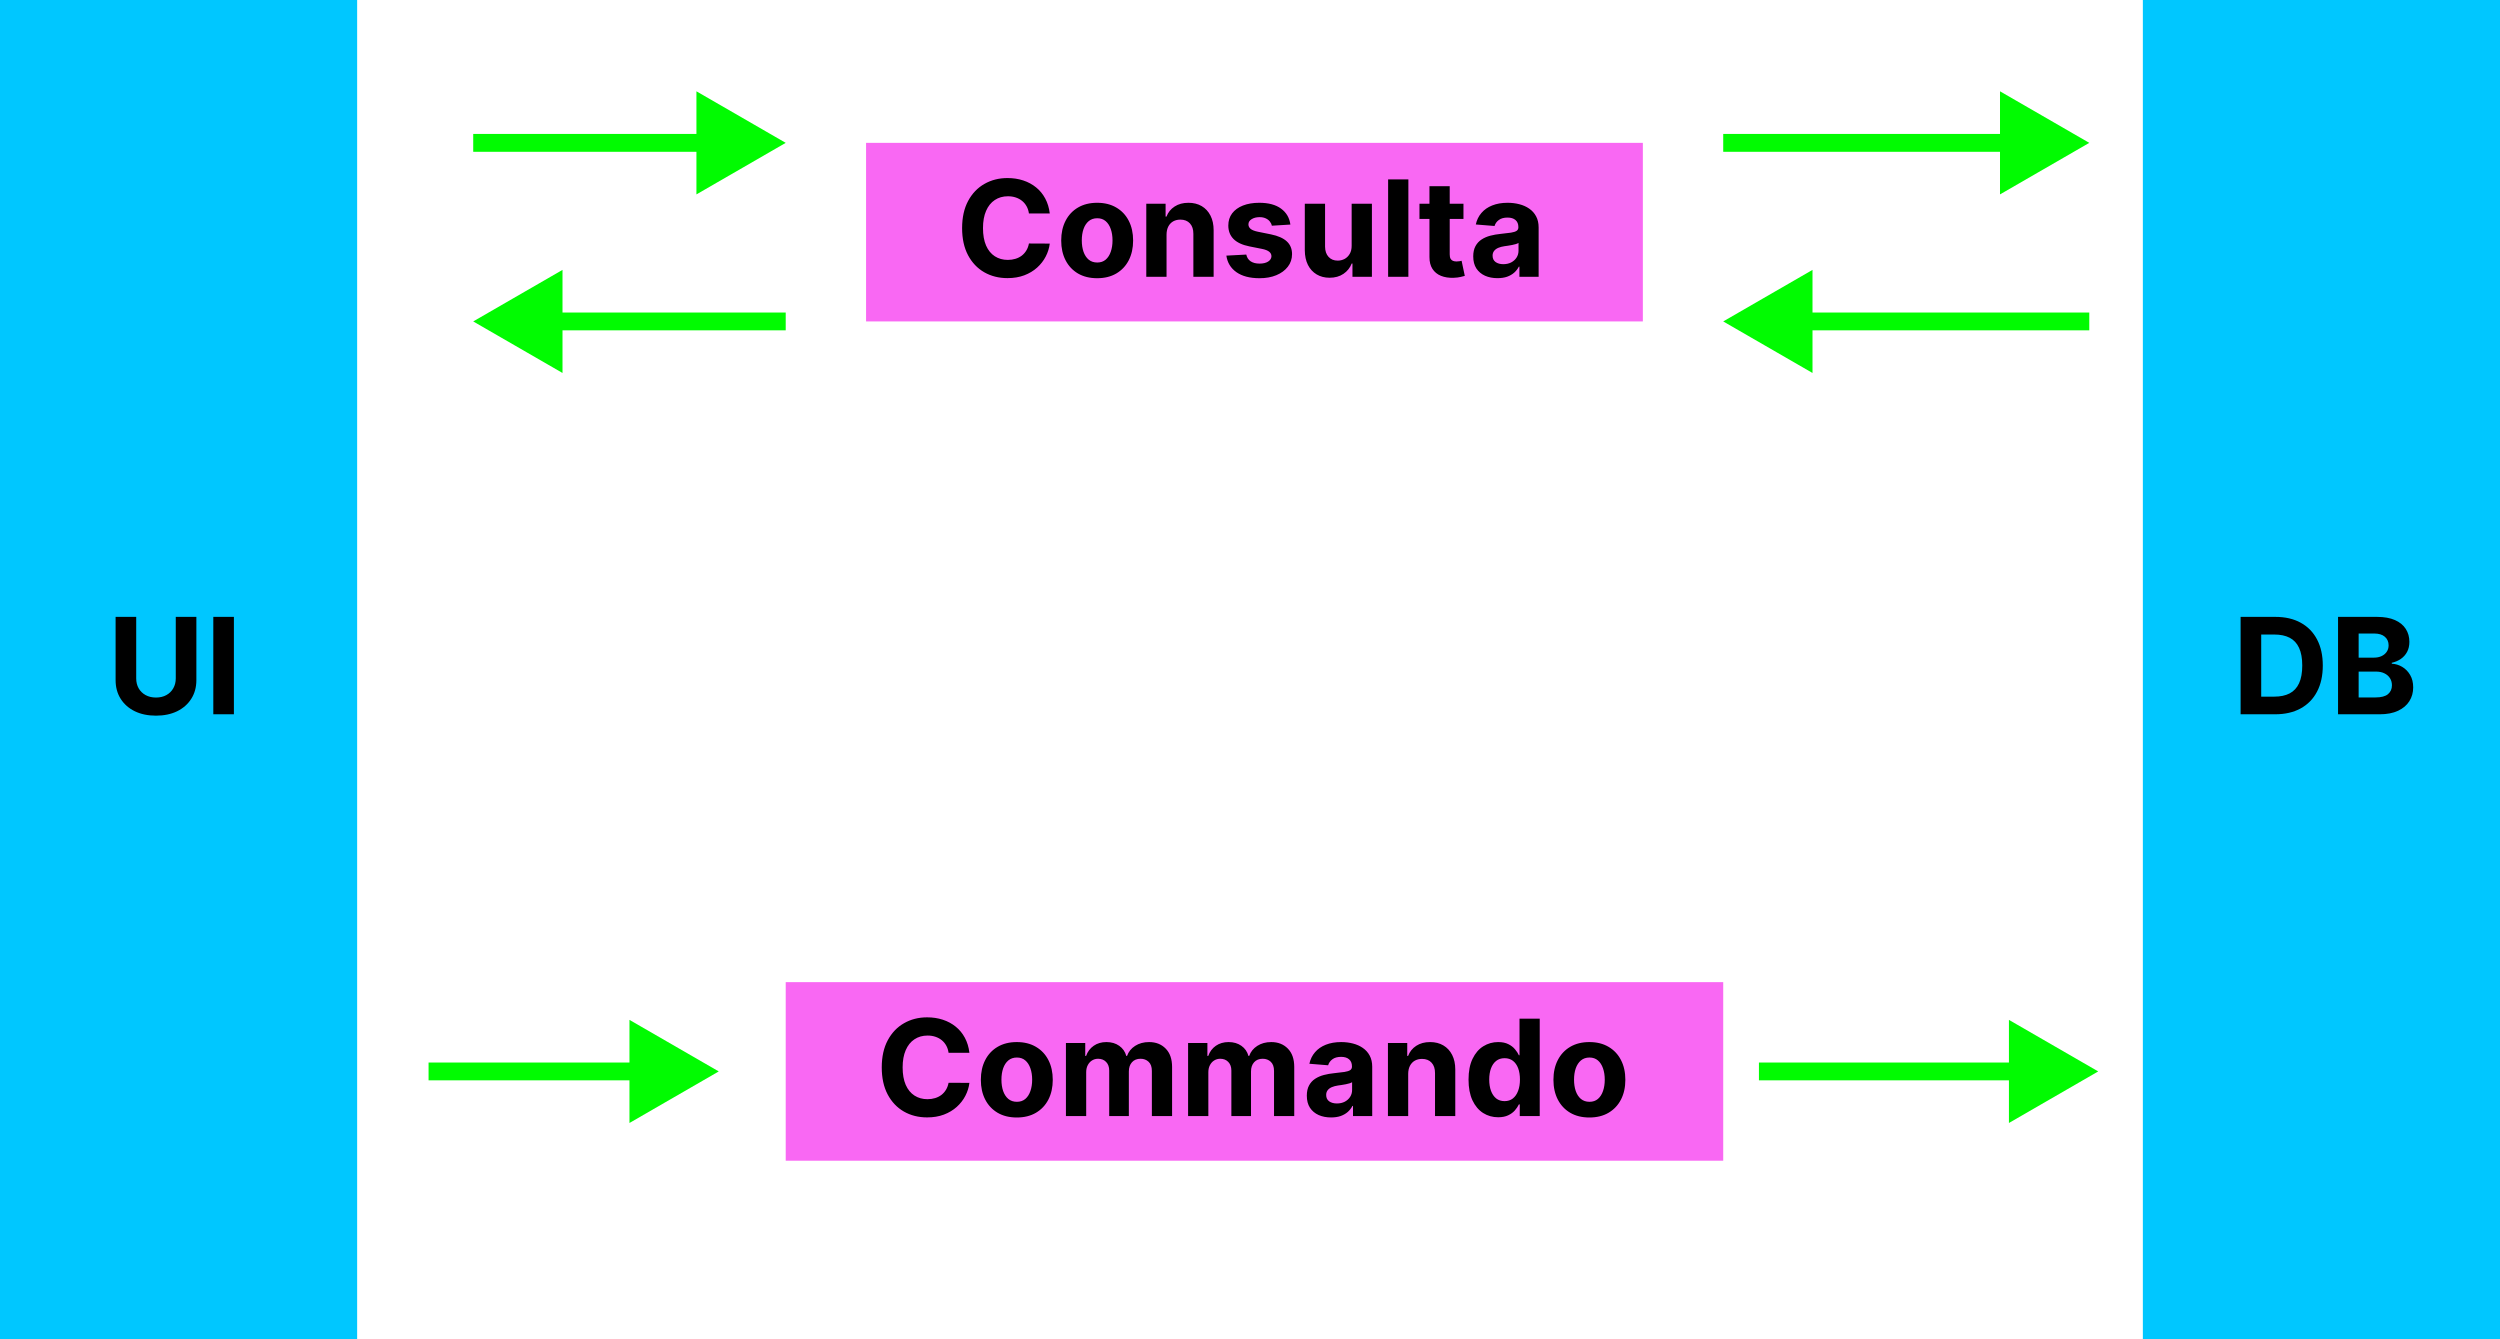 <svg width="280" height="150" viewBox="0 0 280 150" fill="none" xmlns="http://www.w3.org/2000/svg">
    <rect width="87" height="20" transform="translate(97 16)" fill="#F968F3"/>
    <path d="M117.574 23.91H115.24C115.198 23.608 115.111 23.34 114.979 23.106C114.848 22.868 114.679 22.666 114.473 22.499C114.267 22.332 114.029 22.204 113.76 22.115C113.493 22.026 113.204 21.982 112.891 21.982C112.327 21.982 111.835 22.122 111.416 22.403C110.997 22.68 110.672 23.084 110.441 23.617C110.21 24.146 110.095 24.789 110.095 25.546C110.095 26.323 110.21 26.977 110.441 27.506C110.675 28.035 111.002 28.434 111.421 28.704C111.84 28.974 112.325 29.109 112.875 29.109C113.184 29.109 113.47 29.068 113.733 28.986C113.999 28.905 114.235 28.786 114.441 28.63C114.647 28.47 114.818 28.276 114.953 28.049C115.091 27.822 115.187 27.562 115.24 27.271L117.574 27.282C117.513 27.783 117.362 28.266 117.121 28.731C116.883 29.192 116.561 29.606 116.157 29.972C115.755 30.334 115.276 30.622 114.718 30.835C114.164 31.044 113.538 31.149 112.838 31.149C111.865 31.149 110.995 30.929 110.228 30.489C109.464 30.048 108.861 29.411 108.417 28.576C107.977 27.742 107.756 26.732 107.756 25.546C107.756 24.356 107.98 23.344 108.428 22.509C108.875 21.675 109.482 21.039 110.249 20.602C111.016 20.162 111.879 19.942 112.838 19.942C113.47 19.942 114.056 20.03 114.596 20.208C115.139 20.386 115.62 20.645 116.039 20.986C116.458 21.323 116.799 21.737 117.062 22.227C117.328 22.717 117.499 23.278 117.574 23.91ZM122.882 31.16C122.054 31.16 121.339 30.984 120.735 30.633C120.135 30.277 119.671 29.784 119.345 29.152C119.018 28.516 118.855 27.779 118.855 26.941C118.855 26.096 119.018 25.357 119.345 24.725C119.671 24.09 120.135 23.596 120.735 23.244C121.339 22.889 122.054 22.712 122.882 22.712C123.709 22.712 124.423 22.889 125.023 23.244C125.627 23.596 126.092 24.09 126.419 24.725C126.745 25.357 126.909 26.096 126.909 26.941C126.909 27.779 126.745 28.516 126.419 29.152C126.092 29.784 125.627 30.277 125.023 30.633C124.423 30.984 123.709 31.16 122.882 31.16ZM122.892 29.402C123.269 29.402 123.583 29.296 123.835 29.082C124.087 28.866 124.277 28.571 124.405 28.198C124.536 27.825 124.602 27.401 124.602 26.925C124.602 26.449 124.536 26.025 124.405 25.652C124.277 25.279 124.087 24.984 123.835 24.768C123.583 24.551 123.269 24.443 122.892 24.443C122.512 24.443 122.193 24.551 121.933 24.768C121.678 24.984 121.484 25.279 121.353 25.652C121.225 26.025 121.161 26.449 121.161 26.925C121.161 27.401 121.225 27.825 121.353 28.198C121.484 28.571 121.678 28.866 121.933 29.082C122.193 29.296 122.512 29.402 122.892 29.402ZM130.653 26.27V31H128.384V22.818H130.547V24.262H130.643C130.824 23.786 131.127 23.409 131.553 23.133C131.98 22.852 132.496 22.712 133.104 22.712C133.672 22.712 134.167 22.836 134.59 23.084C135.012 23.333 135.341 23.688 135.575 24.15C135.809 24.608 135.927 25.155 135.927 25.791V31H133.657V26.195C133.661 25.695 133.533 25.304 133.274 25.023C133.015 24.739 132.658 24.597 132.203 24.597C131.898 24.597 131.628 24.663 131.394 24.794C131.163 24.926 130.982 25.117 130.85 25.37C130.722 25.618 130.657 25.918 130.653 26.27ZM144.523 25.151L142.445 25.279C142.41 25.102 142.333 24.942 142.216 24.8C142.099 24.654 141.945 24.539 141.753 24.453C141.565 24.365 141.339 24.32 141.076 24.32C140.725 24.32 140.428 24.395 140.187 24.544C139.945 24.69 139.824 24.885 139.824 25.13C139.824 25.325 139.903 25.49 140.059 25.625C140.215 25.76 140.483 25.869 140.863 25.95L142.344 26.249C143.139 26.412 143.733 26.675 144.123 27.037C144.514 27.399 144.709 27.875 144.709 28.465C144.709 29.001 144.551 29.471 144.235 29.876C143.922 30.281 143.493 30.597 142.946 30.824C142.403 31.048 141.776 31.16 141.066 31.16C139.983 31.16 139.12 30.934 138.477 30.483C137.838 30.029 137.463 29.411 137.353 28.63L139.585 28.512C139.652 28.843 139.816 29.095 140.075 29.269C140.334 29.439 140.666 29.524 141.071 29.524C141.469 29.524 141.788 29.448 142.03 29.296C142.275 29.139 142.399 28.939 142.403 28.694C142.399 28.488 142.312 28.319 142.142 28.188C141.971 28.053 141.708 27.95 141.353 27.879L139.936 27.596C139.137 27.436 138.543 27.159 138.152 26.765C137.765 26.371 137.571 25.869 137.571 25.258C137.571 24.732 137.713 24.279 137.997 23.899C138.285 23.52 138.688 23.227 139.207 23.021C139.729 22.815 140.339 22.712 141.039 22.712C142.072 22.712 142.886 22.93 143.479 23.367C144.075 23.804 144.423 24.398 144.523 25.151ZM151.385 27.516V22.818H153.654V31H151.475V29.514H151.39C151.205 29.993 150.898 30.379 150.469 30.67C150.042 30.961 149.522 31.107 148.908 31.107C148.361 31.107 147.88 30.982 147.464 30.734C147.049 30.485 146.724 30.132 146.49 29.674C146.259 29.216 146.142 28.667 146.138 28.028V22.818H148.407V27.623C148.411 28.106 148.54 28.488 148.796 28.768C149.052 29.049 149.394 29.189 149.824 29.189C150.097 29.189 150.353 29.127 150.591 29.003C150.829 28.875 151.021 28.686 151.166 28.438C151.316 28.189 151.388 27.882 151.385 27.516ZM157.738 20.091V31H155.469V20.091H157.738ZM163.908 22.818V24.523H158.981V22.818H163.908ZM160.099 20.858H162.368V28.486C162.368 28.695 162.4 28.859 162.464 28.976C162.528 29.09 162.617 29.169 162.731 29.216C162.848 29.262 162.983 29.285 163.135 29.285C163.242 29.285 163.349 29.276 163.455 29.258C163.562 29.237 163.643 29.221 163.7 29.21L164.057 30.899C163.943 30.934 163.784 30.975 163.578 31.021C163.372 31.071 163.121 31.101 162.827 31.112C162.28 31.133 161.8 31.06 161.388 30.893C160.98 30.727 160.662 30.467 160.435 30.116C160.208 29.764 160.096 29.32 160.099 28.784V20.858ZM167.719 31.154C167.197 31.154 166.732 31.064 166.324 30.883C165.915 30.698 165.592 30.427 165.354 30.068C165.12 29.706 165.002 29.255 165.002 28.715C165.002 28.26 165.086 27.879 165.253 27.57C165.42 27.261 165.647 27.012 165.935 26.824C166.222 26.636 166.549 26.494 166.915 26.398C167.284 26.302 167.671 26.234 168.076 26.195C168.552 26.146 168.935 26.099 169.227 26.057C169.518 26.011 169.729 25.943 169.86 25.854C169.992 25.766 170.058 25.634 170.058 25.46V25.428C170.058 25.091 169.951 24.83 169.738 24.645C169.528 24.461 169.23 24.368 168.843 24.368C168.435 24.368 168.11 24.459 167.868 24.64C167.627 24.817 167.467 25.041 167.389 25.311L165.29 25.141C165.397 24.643 165.606 24.214 165.919 23.852C166.231 23.486 166.634 23.205 167.128 23.01C167.625 22.811 168.2 22.712 168.854 22.712C169.308 22.712 169.743 22.765 170.159 22.871C170.578 22.978 170.949 23.143 171.272 23.367C171.599 23.591 171.856 23.878 172.044 24.23C172.233 24.578 172.327 24.995 172.327 25.482V31H170.175V29.865H170.111C169.979 30.121 169.804 30.347 169.583 30.542C169.363 30.734 169.099 30.885 168.79 30.995C168.481 31.101 168.124 31.154 167.719 31.154ZM168.369 29.588C168.703 29.588 168.998 29.523 169.253 29.391C169.509 29.256 169.71 29.075 169.855 28.848C170.001 28.621 170.074 28.363 170.074 28.076V27.207C170.002 27.254 169.905 27.296 169.781 27.335C169.66 27.371 169.523 27.404 169.37 27.436C169.218 27.465 169.065 27.491 168.912 27.516C168.76 27.538 168.621 27.557 168.497 27.575C168.23 27.614 167.998 27.676 167.799 27.761C167.6 27.847 167.446 27.962 167.336 28.108C167.225 28.25 167.17 28.427 167.17 28.64C167.17 28.949 167.282 29.185 167.506 29.349C167.733 29.509 168.021 29.588 168.369 29.588Z" fill="black"/>
    <rect width="105" height="20" transform="translate(88 110)" fill="#F968F3"/>
    <path d="M108.574 117.91H106.24C106.198 117.608 106.111 117.34 105.979 117.106C105.848 116.868 105.679 116.665 105.473 116.499C105.267 116.332 105.029 116.204 104.76 116.115C104.493 116.026 104.204 115.982 103.891 115.982C103.327 115.982 102.835 116.122 102.416 116.403C101.997 116.68 101.672 117.085 101.441 117.617C101.21 118.146 101.095 118.789 101.095 119.545C101.095 120.323 101.21 120.977 101.441 121.506C101.675 122.035 102.002 122.434 102.421 122.704C102.84 122.974 103.325 123.109 103.875 123.109C104.184 123.109 104.47 123.068 104.733 122.987C104.999 122.905 105.235 122.786 105.441 122.63C105.647 122.47 105.818 122.276 105.953 122.049C106.091 121.822 106.187 121.562 106.24 121.271L108.574 121.282C108.513 121.783 108.362 122.266 108.121 122.731C107.883 123.192 107.561 123.606 107.157 123.972C106.755 124.334 106.276 124.622 105.718 124.835C105.164 125.044 104.538 125.149 103.838 125.149C102.865 125.149 101.995 124.929 101.228 124.489C100.464 124.048 99.861 123.411 99.417 122.576C98.977 121.742 98.756 120.732 98.756 119.545C98.756 118.356 98.98 117.344 99.428 116.509C99.875 115.675 100.482 115.039 101.249 114.602C102.016 114.162 102.879 113.942 103.838 113.942C104.47 113.942 105.056 114.031 105.596 114.208C106.139 114.386 106.62 114.645 107.039 114.986C107.458 115.323 107.799 115.737 108.062 116.227C108.328 116.717 108.499 117.278 108.574 117.91ZM113.882 125.16C113.054 125.16 112.339 124.984 111.735 124.632C111.135 124.277 110.671 123.784 110.345 123.152C110.018 122.516 109.855 121.779 109.855 120.941C109.855 120.096 110.018 119.357 110.345 118.725C110.671 118.089 111.135 117.596 111.735 117.244C112.339 116.889 113.054 116.712 113.882 116.712C114.709 116.712 115.423 116.889 116.023 117.244C116.627 117.596 117.092 118.089 117.419 118.725C117.745 119.357 117.909 120.096 117.909 120.941C117.909 121.779 117.745 122.516 117.419 123.152C117.092 123.784 116.627 124.277 116.023 124.632C115.423 124.984 114.709 125.16 113.882 125.16ZM113.892 123.402C114.269 123.402 114.583 123.295 114.835 123.082C115.087 122.866 115.277 122.571 115.405 122.198C115.536 121.825 115.602 121.401 115.602 120.925C115.602 120.449 115.536 120.025 115.405 119.652C115.277 119.279 115.087 118.984 114.835 118.768C114.583 118.551 114.269 118.443 113.892 118.443C113.512 118.443 113.193 118.551 112.933 118.768C112.678 118.984 112.484 119.279 112.353 119.652C112.225 120.025 112.161 120.449 112.161 120.925C112.161 121.401 112.225 121.825 112.353 122.198C112.484 122.571 112.678 122.866 112.933 123.082C113.193 123.295 113.512 123.402 113.892 123.402ZM119.384 125V116.818H121.547V118.262H121.643C121.813 117.782 122.097 117.404 122.495 117.127C122.893 116.85 123.368 116.712 123.922 116.712C124.483 116.712 124.961 116.852 125.355 117.132C125.749 117.409 126.012 117.786 126.144 118.262H126.229C126.396 117.793 126.698 117.418 127.134 117.138C127.575 116.854 128.095 116.712 128.695 116.712C129.459 116.712 130.078 116.955 130.554 117.441C131.034 117.924 131.273 118.61 131.273 119.498V125H129.009V119.945C129.009 119.49 128.889 119.15 128.647 118.922C128.406 118.695 128.104 118.581 127.742 118.581C127.33 118.581 127.008 118.713 126.778 118.975C126.547 119.235 126.431 119.577 126.431 120.004V125H124.231V119.897C124.231 119.496 124.116 119.176 123.885 118.938C123.658 118.7 123.358 118.581 122.985 118.581C122.733 118.581 122.506 118.645 122.303 118.773C122.104 118.897 121.946 119.073 121.829 119.3C121.712 119.524 121.653 119.787 121.653 120.089V125H119.384ZM133.066 125V116.818H135.228V118.262H135.324C135.495 117.782 135.779 117.404 136.176 117.127C136.574 116.85 137.05 116.712 137.604 116.712C138.165 116.712 138.643 116.852 139.037 117.132C139.431 117.409 139.694 117.786 139.825 118.262H139.911C140.077 117.793 140.379 117.418 140.816 117.138C141.256 116.854 141.777 116.712 142.377 116.712C143.14 116.712 143.76 116.955 144.236 117.441C144.715 117.924 144.955 118.61 144.955 119.498V125H142.691V119.945C142.691 119.49 142.57 119.15 142.329 118.922C142.087 118.695 141.786 118.581 141.423 118.581C141.011 118.581 140.69 118.713 140.459 118.975C140.228 119.235 140.113 119.577 140.113 120.004V125H137.913V119.897C137.913 119.496 137.798 119.176 137.567 118.938C137.339 118.7 137.039 118.581 136.667 118.581C136.414 118.581 136.187 118.645 135.985 118.773C135.786 118.897 135.628 119.073 135.511 119.3C135.393 119.524 135.335 119.787 135.335 120.089V125H133.066ZM149.08 125.154C148.558 125.154 148.093 125.064 147.685 124.883C147.276 124.698 146.953 124.426 146.715 124.068C146.481 123.706 146.364 123.255 146.364 122.715C146.364 122.26 146.447 121.879 146.614 121.57C146.781 121.261 147.008 121.012 147.296 120.824C147.584 120.636 147.91 120.494 148.276 120.398C148.645 120.302 149.032 120.234 149.437 120.195C149.913 120.146 150.297 120.099 150.588 120.057C150.879 120.011 151.09 119.943 151.222 119.854C151.353 119.766 151.419 119.634 151.419 119.46V119.428C151.419 119.091 151.312 118.83 151.099 118.645C150.89 118.461 150.591 118.368 150.204 118.368C149.796 118.368 149.471 118.459 149.23 118.64C148.988 118.817 148.828 119.041 148.75 119.311L146.651 119.141C146.758 118.643 146.968 118.214 147.28 117.852C147.593 117.486 147.996 117.205 148.489 117.01C148.986 116.811 149.562 116.712 150.215 116.712C150.67 116.712 151.105 116.765 151.52 116.871C151.939 116.978 152.31 117.143 152.633 117.367C152.96 117.591 153.218 117.878 153.406 118.23C153.594 118.578 153.688 118.995 153.688 119.482V125H151.536V123.865H151.472C151.341 124.121 151.165 124.347 150.945 124.542C150.725 124.734 150.46 124.885 150.151 124.995C149.842 125.101 149.485 125.154 149.08 125.154ZM149.73 123.588C150.064 123.588 150.359 123.523 150.615 123.391C150.87 123.256 151.071 123.075 151.216 122.848C151.362 122.621 151.435 122.363 151.435 122.076V121.207C151.364 121.254 151.266 121.296 151.142 121.335C151.021 121.371 150.884 121.404 150.732 121.436C150.579 121.465 150.426 121.491 150.274 121.516C150.121 121.538 149.982 121.557 149.858 121.575C149.592 121.614 149.359 121.676 149.16 121.761C148.961 121.847 148.807 121.962 148.697 122.108C148.587 122.25 148.532 122.427 148.532 122.64C148.532 122.949 148.644 123.185 148.867 123.349C149.095 123.509 149.382 123.588 149.73 123.588ZM157.718 120.27V125H155.449V116.818H157.611V118.262H157.707C157.888 117.786 158.192 117.409 158.618 117.132C159.044 116.852 159.561 116.712 160.168 116.712C160.736 116.712 161.232 116.836 161.654 117.085C162.077 117.333 162.405 117.688 162.64 118.15C162.874 118.608 162.991 119.155 162.991 119.79V125H160.722V120.195C160.725 119.695 160.598 119.304 160.338 119.023C160.079 118.739 159.722 118.597 159.268 118.597C158.962 118.597 158.692 118.663 158.458 118.794C158.227 118.926 158.046 119.118 157.915 119.37C157.787 119.618 157.721 119.918 157.718 120.27ZM167.794 125.133C167.173 125.133 166.61 124.973 166.106 124.654C165.605 124.331 165.207 123.857 164.913 123.232C164.622 122.603 164.476 121.832 164.476 120.92C164.476 119.982 164.627 119.203 164.929 118.581C165.231 117.956 165.632 117.489 166.133 117.18C166.637 116.868 167.189 116.712 167.789 116.712C168.247 116.712 168.629 116.79 168.934 116.946C169.243 117.099 169.492 117.29 169.68 117.521C169.872 117.749 170.017 117.972 170.117 118.192H170.186V114.091H172.45V125H170.213V123.69H170.117C170.01 123.917 169.859 124.142 169.664 124.366C169.472 124.586 169.222 124.769 168.913 124.915C168.608 125.06 168.235 125.133 167.794 125.133ZM168.514 123.327C168.879 123.327 169.188 123.228 169.44 123.029C169.696 122.827 169.891 122.544 170.026 122.182C170.165 121.82 170.234 121.396 170.234 120.909C170.234 120.423 170.167 120 170.032 119.641C169.897 119.283 169.701 119.006 169.446 118.81C169.19 118.615 168.879 118.517 168.514 118.517C168.141 118.517 167.826 118.619 167.571 118.821C167.315 119.023 167.122 119.304 166.99 119.663C166.859 120.021 166.793 120.437 166.793 120.909C166.793 121.385 166.859 121.806 166.99 122.172C167.125 122.534 167.319 122.818 167.571 123.024C167.826 123.226 168.141 123.327 168.514 123.327ZM178.012 125.16C177.185 125.16 176.469 124.984 175.866 124.632C175.266 124.277 174.802 123.784 174.475 123.152C174.149 122.516 173.985 121.779 173.985 120.941C173.985 120.096 174.149 119.357 174.475 118.725C174.802 118.089 175.266 117.596 175.866 117.244C176.469 116.889 177.185 116.712 178.012 116.712C178.84 116.712 179.554 116.889 180.154 117.244C180.757 117.596 181.223 118.089 181.549 118.725C181.876 119.357 182.039 120.096 182.039 120.941C182.039 121.779 181.876 122.516 181.549 123.152C181.223 123.784 180.757 124.277 180.154 124.632C179.554 124.984 178.84 125.16 178.012 125.16ZM178.023 123.402C178.4 123.402 178.714 123.295 178.966 123.082C179.218 122.866 179.408 122.571 179.536 122.198C179.667 121.825 179.733 121.401 179.733 120.925C179.733 120.449 179.667 120.025 179.536 119.652C179.408 119.279 179.218 118.984 178.966 118.768C178.714 118.551 178.4 118.443 178.023 118.443C177.643 118.443 177.324 118.551 177.064 118.768C176.809 118.984 176.615 119.279 176.484 119.652C176.356 120.025 176.292 120.449 176.292 120.925C176.292 121.401 176.356 121.825 176.484 122.198C176.615 122.571 176.809 122.866 177.064 123.082C177.324 123.295 177.643 123.402 178.023 123.402Z" fill="black"/>
    <rect width="40" height="150" fill="#00C7FF"/>
    <path d="M19.686 69.091H21.993V76.175C21.993 76.971 21.803 77.667 21.423 78.263C21.047 78.86 20.519 79.325 19.841 79.659C19.163 79.989 18.372 80.154 17.471 80.154C16.565 80.154 15.773 79.989 15.095 79.659C14.416 79.325 13.889 78.86 13.513 78.263C13.136 77.667 12.948 76.971 12.948 76.175V69.091H15.255V75.978C15.255 76.394 15.345 76.763 15.526 77.086C15.711 77.409 15.97 77.663 16.304 77.848C16.638 78.033 17.027 78.125 17.471 78.125C17.918 78.125 18.307 78.033 18.637 77.848C18.971 77.663 19.228 77.409 19.409 77.086C19.594 76.763 19.686 76.394 19.686 75.978V69.091ZM26.197 69.091V80H23.89V69.091H26.197Z" fill="black"/>
    <rect x="240" width="40" height="150" fill="#00C7FF"/>
    <path d="M254.815 80H250.948V69.091H254.847C255.945 69.091 256.889 69.309 257.681 69.746C258.473 70.179 259.082 70.803 259.508 71.616C259.938 72.429 260.153 73.402 260.153 74.535C260.153 75.671 259.938 76.648 259.508 77.465C259.082 78.281 258.469 78.908 257.67 79.345C256.875 79.782 255.923 80 254.815 80ZM253.255 78.024H254.719C255.401 78.024 255.975 77.903 256.44 77.662C256.909 77.416 257.26 77.038 257.495 76.527C257.733 76.012 257.852 75.348 257.852 74.535C257.852 73.729 257.733 73.07 257.495 72.559C257.26 72.047 256.911 71.671 256.445 71.429C255.98 71.188 255.407 71.067 254.725 71.067H253.255V78.024ZM261.861 80V69.091H266.229C267.032 69.091 267.701 69.21 268.237 69.448C268.774 69.686 269.177 70.016 269.446 70.439C269.716 70.858 269.851 71.341 269.851 71.887C269.851 72.314 269.766 72.688 269.596 73.011C269.425 73.331 269.191 73.594 268.892 73.8C268.598 74.002 268.26 74.146 267.88 74.231V74.338C268.296 74.356 268.685 74.473 269.047 74.689C269.413 74.906 269.709 75.21 269.937 75.6C270.164 75.987 270.277 76.449 270.277 76.985C270.277 77.564 270.134 78.081 269.846 78.535C269.562 78.986 269.141 79.343 268.584 79.606C268.026 79.869 267.339 80 266.522 80H261.861ZM264.168 78.114H266.048C266.691 78.114 267.16 77.992 267.454 77.747C267.749 77.498 267.896 77.168 267.896 76.756C267.896 76.454 267.824 76.188 267.678 75.957C267.532 75.726 267.325 75.545 267.055 75.414C266.788 75.282 266.471 75.217 266.101 75.217H264.168V78.114ZM264.168 73.656H265.878C266.194 73.656 266.474 73.601 266.719 73.491C266.968 73.377 267.163 73.217 267.305 73.011C267.451 72.805 267.524 72.559 267.524 72.271C267.524 71.877 267.383 71.559 267.103 71.317C266.826 71.076 266.432 70.955 265.92 70.955H264.168V73.656Z" fill="black"/>
    <path d="M88 16L78 10.226V21.773L88 16ZM53 17H79V15H53V17Z" fill="#01FB01"/>
    <path d="M80.5 120L70.5 114.226V125.774L80.5 120ZM48 121H71.5V119H48V121Z" fill="#01FB01"/>
    <path d="M234 16L224 10.226V21.773L234 16ZM193 17H225V15H193V17Z" fill="#01FB01"/>
    <path d="M193 36L203 41.773V30.227L193 36ZM202 37H234V35H202V37Z" fill="#01FB01"/>
    <path d="M235 120L225 114.226V125.774L235 120ZM197 121L226 121V119H197V121Z" fill="#01FB01"/>
    <path d="M53 36L63 41.773V30.227L53 36ZM62 37H88V35H62V37Z" fill="#01FB01"/>
</svg>
